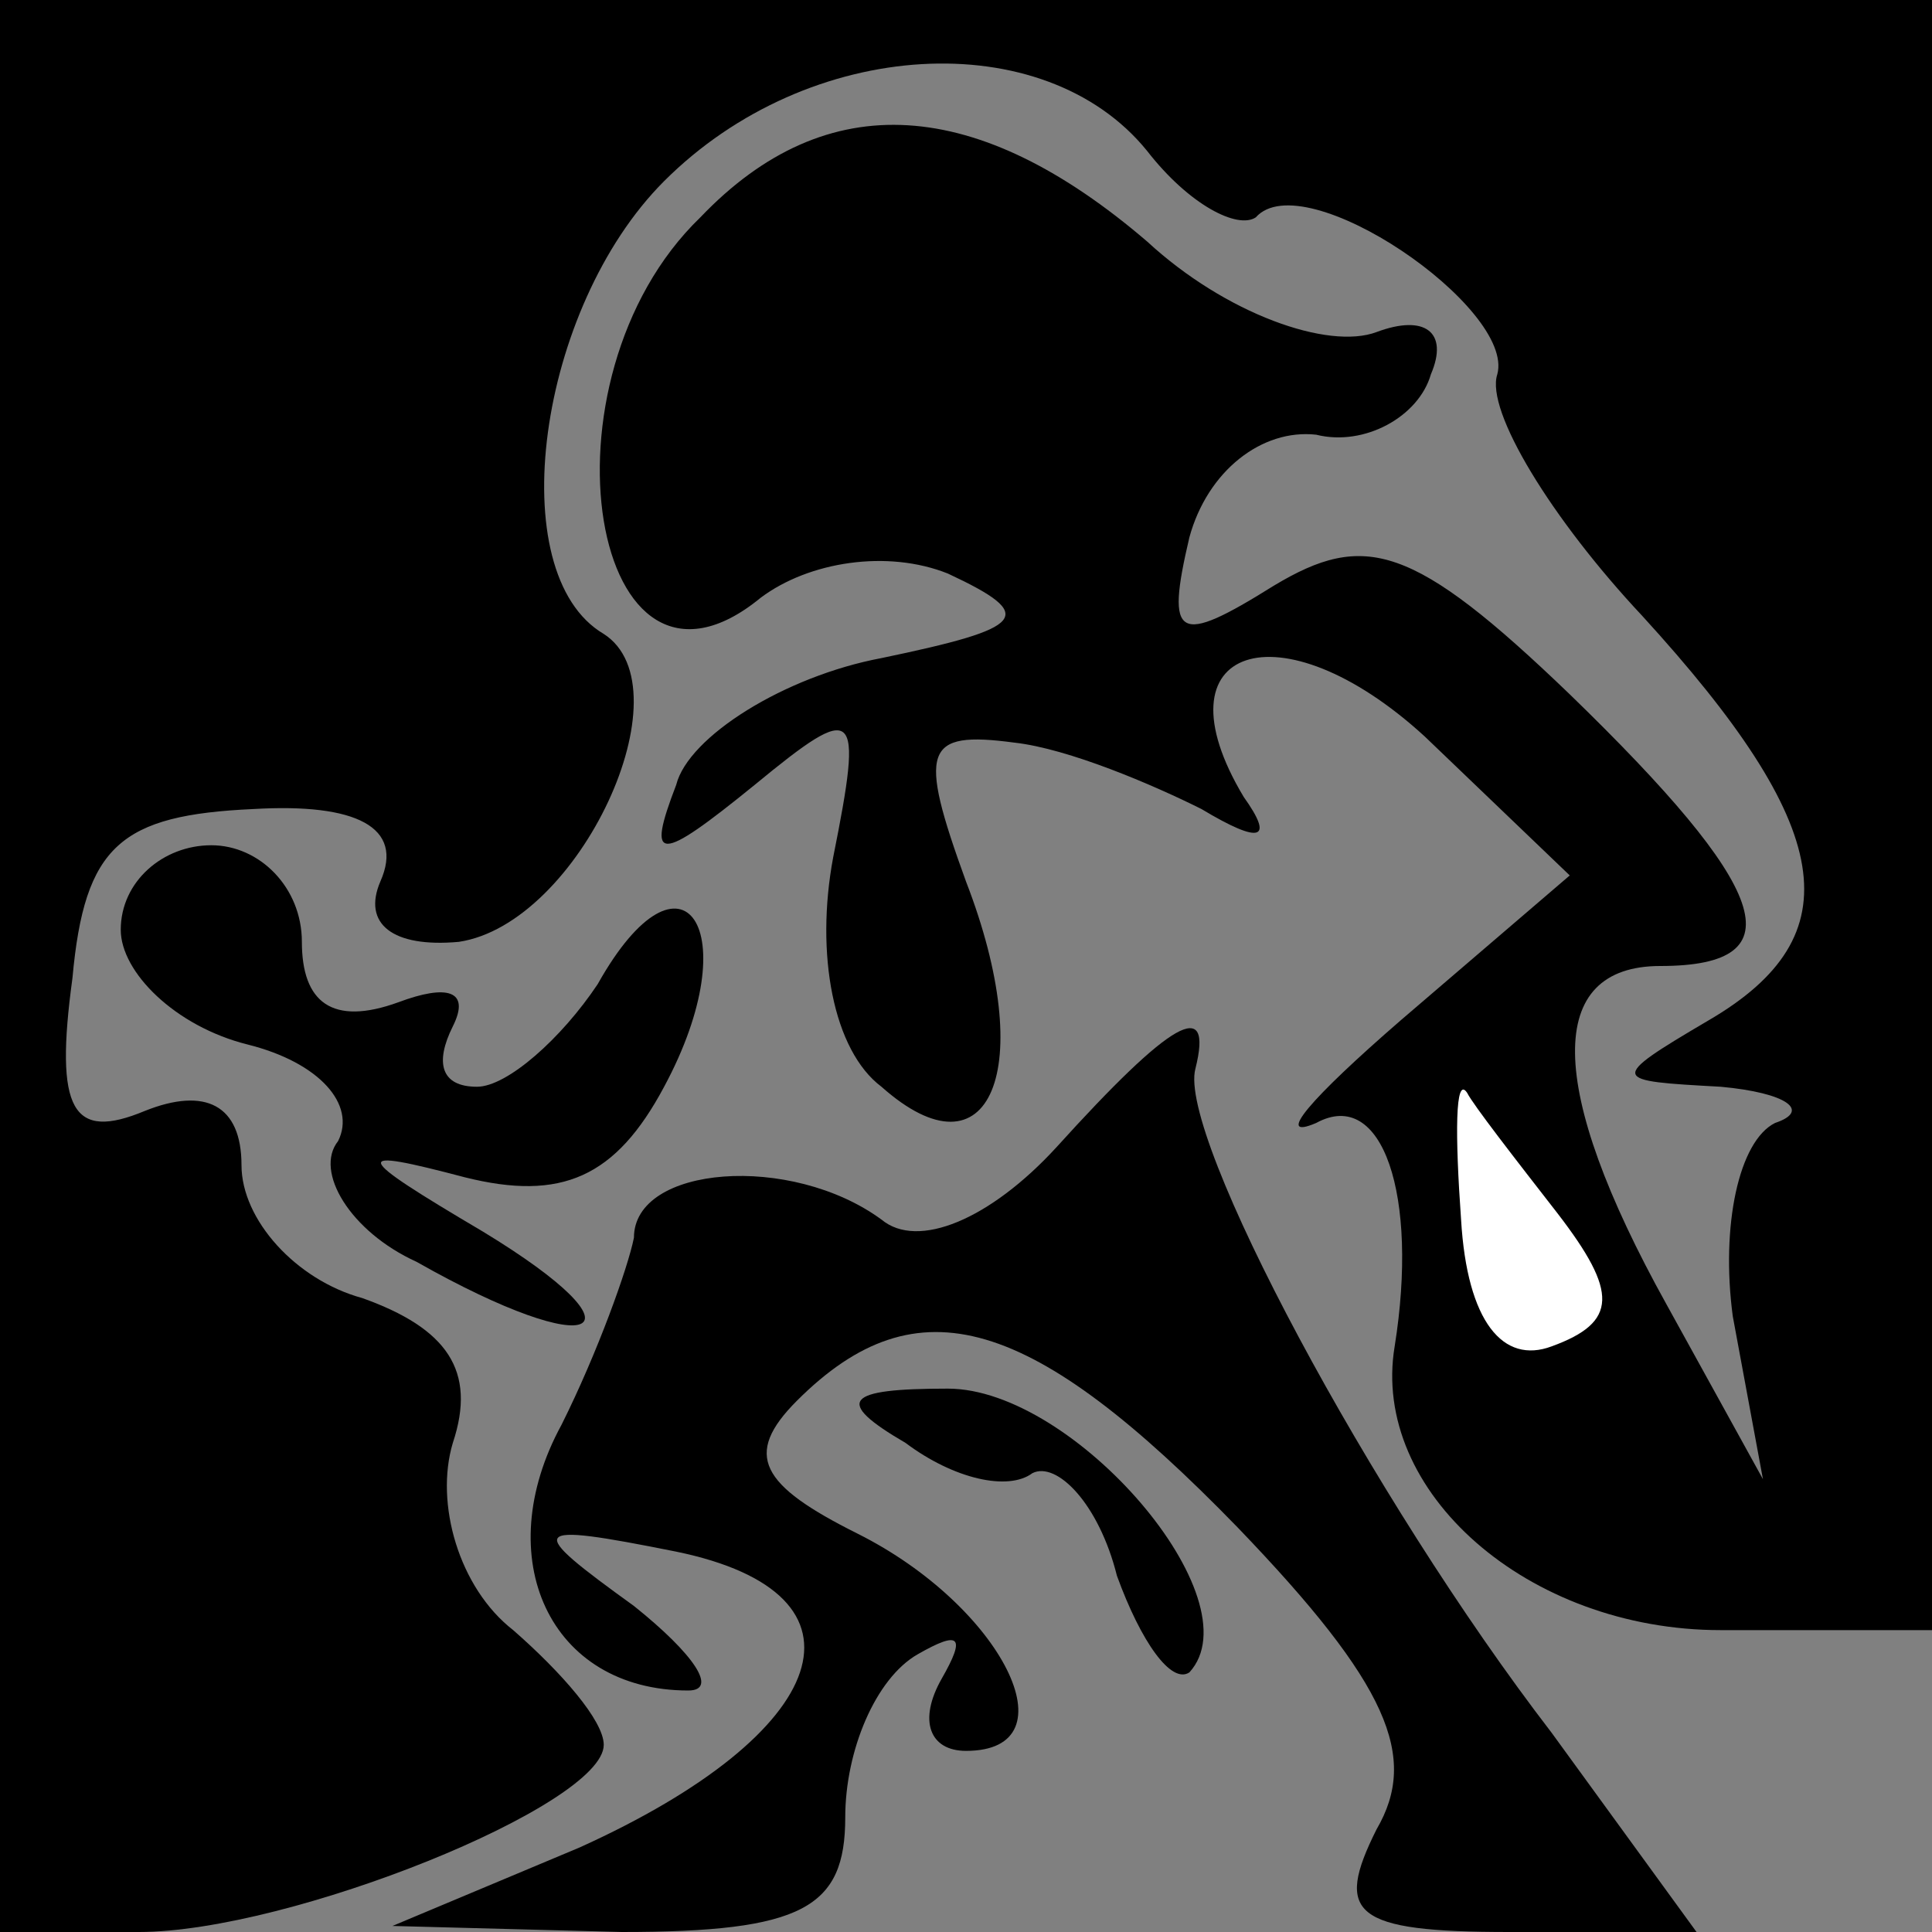 <?xml version="1.0" standalone="no"?>
<!DOCTYPE svg PUBLIC "-//W3C//DTD SVG 20010904//EN"
 "http://www.w3.org/TR/2001/REC-SVG-20010904/DTD/svg10.dtd">
<svg version="1.0" xmlns="http://www.w3.org/2000/svg"
 width="32pt" height="32pt" viewBox="0 0 32 32"
 preserveAspectRatio="xMidYMid meet">
<rect x="0" y="0" width="32" height="32" fill="#808080" stroke="none"/>
<g transform="translate(0,32) scale(0.1,-0.1)"
fill="#000000" stroke="none">
<path fill="#000000" stroke="none" d="M0 160 l0 -160 23 0 c25 0 77 21 77 31
0 4 -7 12 -15 19 -9 7 -13 21 -10 31 4 12 -1 19 -15 24 -11 3 -20 13 -20 22 0
10 -6 13 -16 9 -12 -5 -15 0 -12 22 2 22 8 27 30 28 17 1 25 -3 21 -12 -3 -7
2 -11 13 -10 20 3 38 42 24 51 -17 10 -11 54 10 75 24 24 63 26 80 5 7 -9 15
-13 18 -11 8 9 43 -15 40 -26 -2 -6 9 -24 24 -40 32 -35 35 -53 11 -67 -17
-10 -16 -10 2 -11 11 -1 15 -4 9 -6 -6 -3 -9 -17 -7 -32 l5 -27 -16 29 c-20
36 -20 56 -1 56 23 0 18 13 -15 45 -26 25 -34 27 -49 18 -16 -10 -18 -9 -14 8
3 11 12 18 21 17 8 -2 17 3 19 10 3 7 -1 10 -9 7 -8 -3 -25 3 -38 15 -28 24
-53 26 -74 4 -28 -27 -18 -86 10 -63 8 6 21 8 31 4 15 -7 13 -9 -11 -14 -16
-3 -32 -13 -34 -21 -5 -13 -3 -13 13 0 17 14 18 13 13 -12 -3 -16 0 -32 8 -38
18 -16 26 3 14 34 -8 22 -7 25 8 23 9 -1 23 -7 31 -11 10 -6 12 -5 7 2 -15 25
6 32 30 10 l24 -23 -28 -24 c-15 -13 -21 -20 -14 -17 11 6 17 -12 13 -37 -4
-24 22 -47 54 -47 l35 0 0 135 0 135 -160 0 -160 0 0 -160z"/>
<path fill="#ffffff" stroke="none" d="M258 119 c10 -13 10 -18 -1 -22 -8 -3
-14 4 -15 21 -1 14 -1 24 1 21 1 -2 8 -11 15 -20z"/>
<path fill="#000000" stroke="none" d="M20 166 c0 -7 9 -16 21 -19 12 -3 18
-10 15 -16 -4 -5 2 -15 13 -20 30 -17 39 -12 11 5 -22 13 -22 14 -3 9 16 -4
25 0 33 15 14 26 3 42 -11 17 -6 -9 -15 -17 -20 -17 -6 0 -7 4 -4 10 3 6 -1 7
-9 4 -11 -4 -16 0 -16 10 0 9 -7 16 -15 16 -8 0 -15 -6 -15 -14z"/>
<path fill="#000000" stroke="none" d="M175 130 c-11 -12 -23 -17 -29 -12 -15
11 -41 9 -41 -3 -1 -5 -6 -19 -12 -31 -12 -22 -2 -44 21 -44 5 0 1 6 -9 14
-18 13 -18 14 7 9 34 -7 26 -30 -16 -49 l-31 -13 38 -1 c30 0 37 4 37 19 0 11
5 23 12 27 7 4 8 3 4 -4 -4 -7 -2 -12 4 -12 18 0 6 24 -18 36 -16 8 -19 13
-10 22 20 20 39 14 73 -21 25 -26 30 -38 23 -50 -7 -14 -4 -17 22 -17 l31 0
-24 33 c-30 39 -62 99 -59 110 3 12 -4 8 -23 -13z"/>
<path fill="#000000" stroke="none" d="M150 81 c8 -6 17 -8 21 -5 4 2 11 -5
14 -17 4 -11 9 -18 12 -16 11 12 -19 47 -40 47 -17 0 -19 -2 -7 -9z"/>
</g>
</svg>
